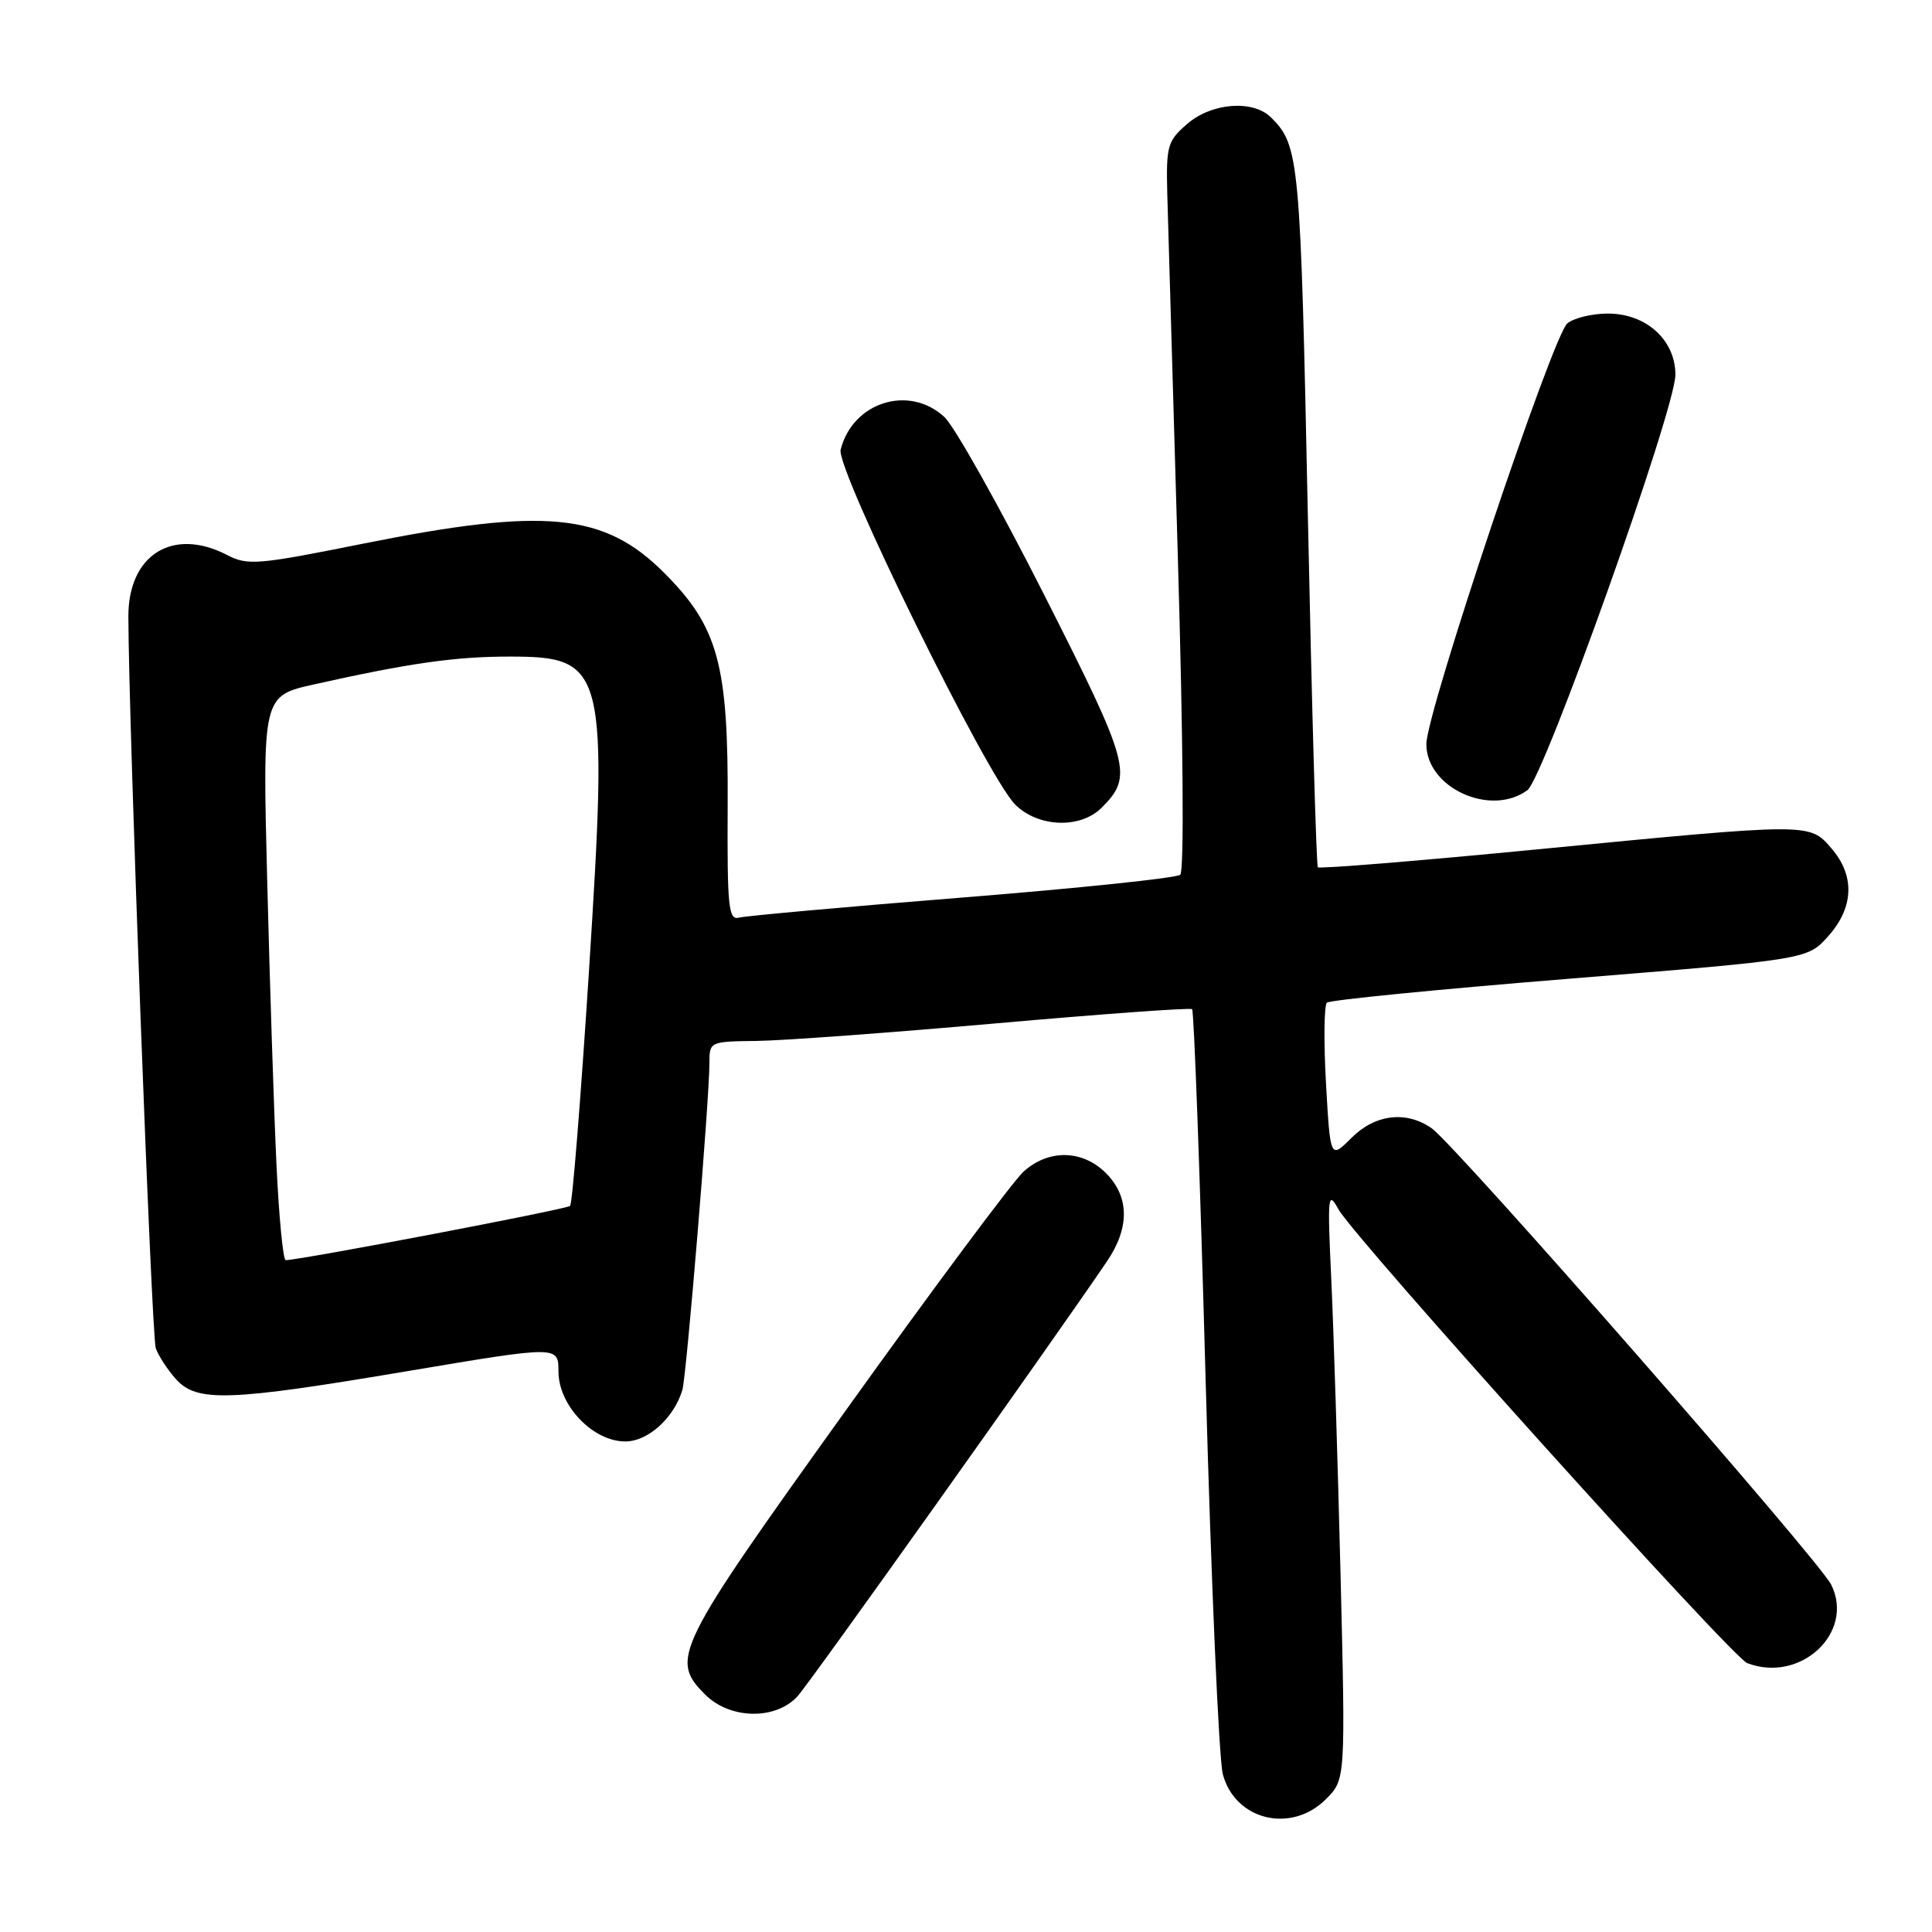 <?xml version="1.0" encoding="UTF-8" standalone="no"?>
<!DOCTYPE svg PUBLIC "-//W3C//DTD SVG 1.1//EN" "http://www.w3.org/Graphics/SVG/1.1/DTD/svg11.dtd" >
<svg xmlns="http://www.w3.org/2000/svg" xmlns:xlink="http://www.w3.org/1999/xlink" version="1.1" viewBox="0 0 256 256">
 <g >
 <path fill="currentColor"
d=" M 175.69 238.40 C 178.29 235.80 178.29 235.80 177.63 208.65 C 177.26 193.72 176.71 176.10 176.40 169.50 C 175.88 158.38 175.95 157.70 177.36 160.25 C 179.48 164.07 229.48 219.59 231.51 220.37 C 238.58 223.08 245.80 216.32 242.64 209.97 C 241.01 206.71 192.88 151.73 189.70 149.50 C 186.33 147.14 182.20 147.64 179.06 150.79 C 176.27 153.58 176.27 153.58 175.70 143.54 C 175.39 138.02 175.45 133.21 175.82 132.86 C 176.19 132.51 190.67 131.08 208.00 129.68 C 239.50 127.13 239.50 127.13 242.25 124.05 C 245.65 120.24 245.81 116.05 242.68 112.42 C 239.76 109.02 240.03 109.02 203.75 112.54 C 187.94 114.08 174.83 115.14 174.62 114.92 C 174.42 114.69 173.82 93.57 173.29 67.99 C 172.32 21.03 172.16 19.30 168.44 15.58 C 166.05 13.19 160.57 13.60 157.31 16.42 C 154.70 18.67 154.51 19.32 154.67 25.67 C 154.77 29.43 155.40 51.09 156.07 73.81 C 156.78 98.07 156.92 115.44 156.39 115.91 C 155.90 116.34 142.90 117.70 127.50 118.93 C 112.10 120.16 98.79 121.36 97.92 121.59 C 96.53 121.97 96.35 120.20 96.42 106.76 C 96.52 88.02 95.17 83.07 87.99 75.89 C 80.05 67.95 72.24 67.20 48.15 72.03 C 34.12 74.85 32.82 74.96 30.07 73.53 C 22.89 69.82 16.99 73.51 17.01 81.70 C 17.04 95.89 20.08 177.06 20.64 178.64 C 21.00 179.66 22.21 181.51 23.32 182.75 C 26.10 185.83 30.26 185.69 54.25 181.64 C 74.00 178.32 74.00 178.32 74.00 181.73 C 74.00 186.22 78.56 191.00 82.85 191.00 C 85.86 191.00 89.30 187.90 90.42 184.17 C 90.96 182.37 94.00 145.66 94.00 140.89 C 94.00 138.02 94.04 138.00 100.25 137.93 C 103.69 137.89 117.97 136.84 132.00 135.60 C 146.03 134.36 157.71 133.51 157.96 133.72 C 158.21 133.92 159.02 156.01 159.75 182.79 C 160.48 209.58 161.51 233.12 162.03 235.09 C 163.65 241.20 171.09 243.00 175.69 238.40 Z  M 105.69 224.75 C 107.39 222.87 139.17 178.20 146.67 167.15 C 149.71 162.68 149.66 158.57 146.55 155.45 C 143.43 152.33 138.94 152.25 135.62 155.25 C 134.25 156.49 123.65 170.72 112.07 186.89 C 89.38 218.54 88.74 219.83 93.45 224.55 C 96.75 227.84 102.80 227.94 105.69 224.75 Z  M 145.97 107.03 C 150.17 102.83 149.78 101.38 138.37 78.84 C 132.43 67.11 126.48 56.50 125.14 55.26 C 120.46 50.92 112.97 53.28 111.39 59.59 C 110.75 62.14 130.78 102.87 134.51 106.60 C 137.55 109.64 143.15 109.85 145.97 107.03 Z  M 202.38 104.71 C 204.58 103.10 222.00 54.23 222.00 49.65 C 222.00 45.06 218.13 41.55 213.07 41.55 C 210.97 41.55 208.55 42.13 207.68 42.85 C 205.73 44.47 189.00 94.38 189.00 98.60 C 189.00 104.39 197.50 108.28 202.38 104.71 Z  M 36.63 154.25 C 36.30 147.24 35.75 130.41 35.41 116.86 C 34.78 92.21 34.78 92.21 41.64 90.68 C 54.21 87.87 60.31 87.00 67.53 87.00 C 80.24 87.00 80.61 88.47 78.02 129.00 C 76.95 145.64 75.84 159.49 75.54 159.79 C 75.10 160.23 40.08 166.91 37.86 166.98 C 37.51 166.99 36.96 161.26 36.63 154.25 Z "/>
</g>
</svg>